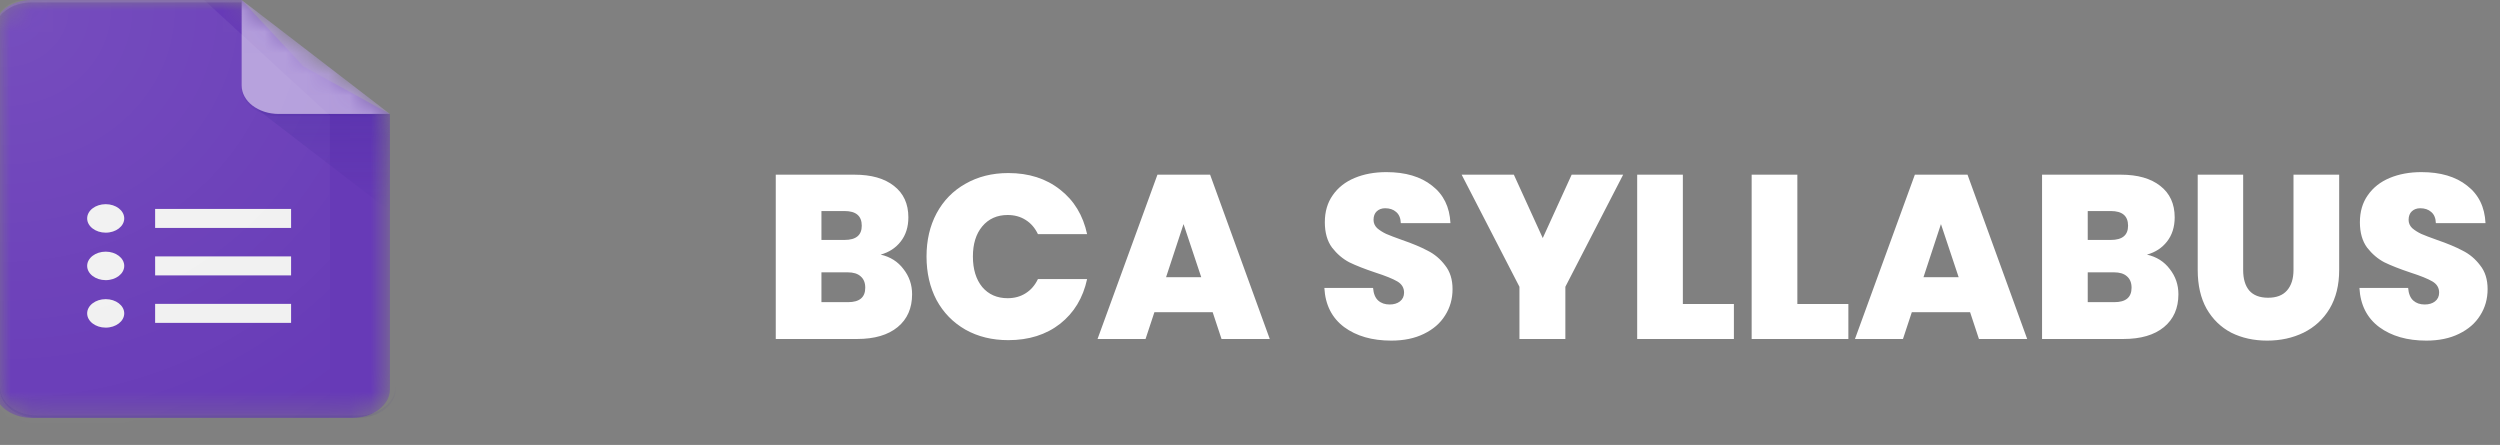 <svg width="118" height="21" viewBox="0 0 118 21" fill="none" xmlns="http://www.w3.org/2000/svg">
<rect x="0" y="0" width="118" height="21" fill="#808080" stroke="none"/>
<path d="M41.566 12.018C42.021 12.121 42.38 12.348 42.644 12.7C42.915 13.045 43.051 13.441 43.051 13.888C43.051 14.548 42.824 15.065 42.369 15.439C41.914 15.813 41.276 16 40.455 16H36.616V8.245H40.334C41.126 8.245 41.746 8.421 42.193 8.773C42.648 9.125 42.875 9.62 42.875 10.258C42.875 10.713 42.754 11.094 42.512 11.402C42.277 11.703 41.962 11.908 41.566 12.018ZM38.772 11.325H39.861C40.404 11.325 40.675 11.101 40.675 10.654C40.675 10.192 40.404 9.961 39.861 9.961H38.772V11.325ZM40.026 14.262C40.569 14.262 40.84 14.035 40.84 13.58C40.84 13.345 40.767 13.166 40.62 13.041C40.481 12.916 40.279 12.854 40.015 12.854H38.772V14.262H40.026ZM43.732 12.106C43.732 11.343 43.889 10.665 44.205 10.071C44.528 9.47 44.982 9.004 45.569 8.674C46.156 8.337 46.83 8.168 47.593 8.168C48.561 8.168 49.375 8.428 50.035 8.949C50.695 9.462 51.12 10.163 51.311 11.05H48.99C48.85 10.757 48.656 10.533 48.407 10.379C48.165 10.225 47.883 10.148 47.56 10.148C47.061 10.148 46.661 10.328 46.361 10.687C46.068 11.039 45.921 11.512 45.921 12.106C45.921 12.707 46.068 13.188 46.361 13.547C46.661 13.899 47.061 14.075 47.56 14.075C47.883 14.075 48.165 13.998 48.407 13.844C48.656 13.69 48.85 13.466 48.99 13.173H51.311C51.12 14.06 50.695 14.764 50.035 15.285C49.375 15.798 48.561 16.055 47.593 16.055C46.83 16.055 46.156 15.89 45.569 15.56C44.982 15.223 44.528 14.757 44.205 14.163C43.889 13.562 43.732 12.876 43.732 12.106ZM57.238 14.735H54.488L54.07 16H51.804L54.631 8.245H57.117L59.933 16H57.656L57.238 14.735ZM56.699 13.085L55.863 10.577L55.038 13.085H56.699ZM65.667 16.077C64.765 16.077 64.024 15.864 63.445 15.439C62.866 15.006 62.554 14.39 62.51 13.591H64.809C64.831 13.862 64.912 14.06 65.051 14.185C65.19 14.31 65.37 14.372 65.59 14.372C65.788 14.372 65.949 14.324 66.074 14.229C66.206 14.126 66.272 13.987 66.272 13.811C66.272 13.584 66.166 13.408 65.953 13.283C65.74 13.158 65.396 13.019 64.919 12.865C64.413 12.696 64.002 12.535 63.687 12.381C63.379 12.22 63.108 11.989 62.873 11.688C62.646 11.38 62.532 10.98 62.532 10.489C62.532 9.99 62.657 9.565 62.906 9.213C63.155 8.854 63.5 8.582 63.94 8.399C64.38 8.216 64.879 8.124 65.436 8.124C66.338 8.124 67.057 8.337 67.592 8.762C68.135 9.18 68.424 9.77 68.461 10.533H66.118C66.111 10.298 66.037 10.122 65.898 10.005C65.766 9.888 65.594 9.829 65.381 9.829C65.22 9.829 65.088 9.877 64.985 9.972C64.882 10.067 64.831 10.203 64.831 10.379C64.831 10.526 64.886 10.654 64.996 10.764C65.113 10.867 65.256 10.958 65.425 11.039C65.594 11.112 65.843 11.208 66.173 11.325C66.664 11.494 67.068 11.662 67.383 11.831C67.706 11.992 67.981 12.223 68.208 12.524C68.443 12.817 68.56 13.191 68.56 13.646C68.56 14.108 68.443 14.522 68.208 14.889C67.981 15.256 67.647 15.545 67.207 15.758C66.774 15.971 66.261 16.077 65.667 16.077ZM76.613 8.245L73.885 13.536V16H71.718V13.536L68.99 8.245H71.454L72.818 11.237L74.182 8.245H76.613ZM79.431 14.35H81.84V16H77.275V8.245H79.431V14.35ZM84.835 14.35H87.243V16H82.678V8.245H84.835V14.35ZM92.988 14.735H90.238L89.82 16H87.554L90.381 8.245H92.867L95.683 16H93.406L92.988 14.735ZM92.449 13.085L91.613 10.577L90.788 13.085H92.449ZM101.336 12.018C101.79 12.121 102.15 12.348 102.414 12.7C102.685 13.045 102.821 13.441 102.821 13.888C102.821 14.548 102.593 15.065 102.139 15.439C101.684 15.813 101.046 16 100.225 16H96.385V8.245H100.104C100.896 8.245 101.515 8.421 101.963 8.773C102.417 9.125 102.645 9.62 102.645 10.258C102.645 10.713 102.524 11.094 102.282 11.402C102.047 11.703 101.732 11.908 101.336 12.018ZM98.541 11.325H99.63C100.173 11.325 100.445 11.101 100.445 10.654C100.445 10.192 100.173 9.961 99.63 9.961H98.541V11.325ZM99.796 14.262C100.338 14.262 100.61 14.035 100.61 13.58C100.61 13.345 100.536 13.166 100.39 13.041C100.25 12.916 100.049 12.854 99.784 12.854H98.541V14.262H99.796ZM105.877 8.245V12.744C105.877 13.162 105.973 13.485 106.163 13.712C106.361 13.939 106.658 14.053 107.054 14.053C107.45 14.053 107.747 13.939 107.945 13.712C108.151 13.477 108.253 13.155 108.253 12.744V8.245H110.409V12.744C110.409 13.455 110.259 14.064 109.958 14.57C109.658 15.069 109.247 15.446 108.726 15.703C108.213 15.952 107.641 16.077 107.01 16.077C106.38 16.077 105.815 15.952 105.316 15.703C104.825 15.446 104.436 15.069 104.15 14.57C103.872 14.071 103.732 13.463 103.732 12.744V8.245H105.877ZM114.522 16.077C113.62 16.077 112.88 15.864 112.3 15.439C111.721 15.006 111.409 14.39 111.365 13.591H113.664C113.686 13.862 113.767 14.06 113.906 14.185C114.046 14.31 114.225 14.372 114.445 14.372C114.643 14.372 114.805 14.324 114.929 14.229C115.061 14.126 115.127 13.987 115.127 13.811C115.127 13.584 115.021 13.408 114.808 13.283C114.596 13.158 114.251 13.019 113.774 12.865C113.268 12.696 112.858 12.535 112.542 12.381C112.234 12.22 111.963 11.989 111.728 11.688C111.501 11.38 111.387 10.98 111.387 10.489C111.387 9.99 111.512 9.565 111.761 9.213C112.011 8.854 112.355 8.582 112.795 8.399C113.235 8.216 113.734 8.124 114.291 8.124C115.193 8.124 115.912 8.337 116.447 8.762C116.99 9.18 117.28 9.77 117.316 10.533H114.973C114.966 10.298 114.893 10.122 114.753 10.005C114.621 9.888 114.449 9.829 114.236 9.829C114.075 9.829 113.943 9.877 113.84 9.972C113.738 10.067 113.686 10.203 113.686 10.379C113.686 10.526 113.741 10.654 113.851 10.764C113.969 10.867 114.112 10.958 114.28 11.039C114.449 11.112 114.698 11.208 115.028 11.325C115.52 11.494 115.923 11.662 116.238 11.831C116.561 11.992 116.836 12.223 117.063 12.524C117.298 12.817 117.415 13.191 117.415 13.646C117.415 14.108 117.298 14.522 117.063 14.889C116.836 15.256 116.502 15.545 116.062 15.758C115.63 15.971 115.116 16.077 114.522 16.077Z" fill="white"/>
<g clip-path="url(#clip0_224_440)">
<mask id="mask0_224_440" style="mask-type:alpha" maskUnits="userSpaceOnUse" x="-1" y="0" width="20" height="20">
<path d="M11.406 0H1.489C0.527 0 -0.261 0.605 -0.261 1.345V18.378C-0.261 19.117 0.527 19.722 1.489 19.722H16.655C17.618 19.722 18.405 19.117 18.405 18.378V5.379L11.406 0Z" fill="white"/>
</mask>
<g mask="url(#mask0_224_440)">
<path d="M11.406 0H1.489C0.527 0 -0.261 0.605 -0.261 1.345V18.378C-0.261 19.117 0.527 19.722 1.489 19.722H16.655C17.618 19.722 18.405 19.117 18.405 18.378V5.379L14.322 3.138L11.406 0Z" fill="#673AB7"/>
</g>
<mask id="mask1_224_440" style="mask-type:alpha" maskUnits="userSpaceOnUse" x="-1" y="0" width="20" height="20">
<path d="M11.406 0H1.489C0.527 0 -0.261 0.605 -0.261 1.345V18.378C-0.261 19.117 0.527 19.722 1.489 19.722H16.655C17.618 19.722 18.405 19.117 18.405 18.378V5.379L11.406 0Z" fill="white"/>
</mask>
<g mask="url(#mask1_224_440)">
<path d="M7.322 15.24H13.739V14.343H7.322V15.24ZM7.322 9.861V10.758H13.739V9.861H7.322ZM5.864 10.309C5.864 10.68 5.472 10.982 4.989 10.982C4.507 10.982 4.114 10.68 4.114 10.309C4.114 9.938 4.507 9.637 4.989 9.637C5.472 9.637 5.864 9.938 5.864 10.309ZM5.864 12.55C5.864 12.921 5.472 13.223 4.989 13.223C4.507 13.223 4.114 12.921 4.114 12.55C4.114 12.18 4.507 11.878 4.989 11.878C5.472 11.878 5.864 12.18 5.864 12.55ZM5.864 14.792C5.864 15.162 5.472 15.464 4.989 15.464C4.507 15.464 4.114 15.162 4.114 14.792C4.114 14.421 4.507 14.119 4.989 14.119C5.472 14.119 5.864 14.421 5.864 14.792ZM7.322 12.999H13.739V12.102H7.322V12.999Z" fill="#F1F1F1"/>
</g>
<mask id="mask2_224_440" style="mask-type:alpha" maskUnits="userSpaceOnUse" x="-1" y="0" width="20" height="20">
<path d="M11.406 0H1.489C0.527 0 -0.261 0.605 -0.261 1.345V18.378C-0.261 19.117 0.527 19.722 1.489 19.722H16.655C17.618 19.722 18.405 19.117 18.405 18.378V5.379L11.406 0Z" fill="white"/>
</mask>
<g mask="url(#mask2_224_440)">
<path d="M11.918 4.985L18.406 9.97V5.379L11.918 4.985Z" fill="url(#paint0_linear_224_440)"/>
</g>
<mask id="mask3_224_440" style="mask-type:alpha" maskUnits="userSpaceOnUse" x="-1" y="0" width="20" height="20">
<path d="M11.406 0H1.489C0.527 0 -0.261 0.605 -0.261 1.345V18.378C-0.261 19.117 0.527 19.722 1.489 19.722H16.655C17.618 19.722 18.405 19.117 18.405 18.378V5.379L11.406 0Z" fill="white"/>
</mask>
<g mask="url(#mask3_224_440)">
<path d="M11.406 0V4.034C11.406 4.777 12.189 5.379 13.156 5.379H18.406L11.406 0Z" fill="#B39DDB"/>
</g>
<mask id="mask4_224_440" style="mask-type:alpha" maskUnits="userSpaceOnUse" x="-1" y="0" width="20" height="20">
<path d="M11.406 0H1.489C0.527 0 -0.261 0.605 -0.261 1.345V18.378C-0.261 19.117 0.527 19.722 1.489 19.722H16.655C17.618 19.722 18.405 19.117 18.405 18.378V5.379L11.406 0Z" fill="white"/>
</mask>
<g mask="url(#mask4_224_440)">
<path d="M1.489 0C0.527 0 -0.261 0.605 -0.261 1.345V1.457C-0.261 0.717 0.527 0.112 1.489 0.112H11.406V0H1.489Z" fill="white" fill-opacity="0.2"/>
</g>
<mask id="mask5_224_440" style="mask-type:alpha" maskUnits="userSpaceOnUse" x="-1" y="0" width="20" height="20">
<path d="M11.406 0H1.489C0.527 0 -0.261 0.605 -0.261 1.345V18.378C-0.261 19.117 0.527 19.722 1.489 19.722H16.655C17.618 19.722 18.405 19.117 18.405 18.378V5.379L11.406 0Z" fill="white"/>
</mask>
<g mask="url(#mask5_224_440)">
<path d="M16.916 19.61H1.75C0.787 19.61 0 19.005 0 18.265V18.377C0 19.117 0.787 19.722 1.75 19.722H16.916C17.879 19.722 18.666 19.117 18.666 18.377V18.265C18.666 19.005 17.879 19.61 16.916 19.61Z" fill="#311B92" fill-opacity="0.2"/>
</g>
<mask id="mask6_224_440" style="mask-type:alpha" maskUnits="userSpaceOnUse" x="-1" y="0" width="20" height="20">
<path d="M11.406 0H1.489C0.527 0 -0.261 0.605 -0.261 1.345V18.378C-0.261 19.117 0.527 19.722 1.489 19.722H16.655C17.618 19.722 18.405 19.117 18.405 18.378V5.379L11.406 0Z" fill="white"/>
</mask>
<g mask="url(#mask6_224_440)">
<path d="M13.156 5.379C12.189 5.379 11.406 4.777 11.406 4.034V4.146C11.406 4.889 12.189 5.491 13.156 5.491H18.406V5.379H13.156Z" fill="#311B92" fill-opacity="0.1"/>
<path d="M9.635 0H1.224C0.407 0 -0.261 0.614 -0.261 1.364V18.636C-0.261 19.386 0.407 20 1.224 20H14.088C14.905 20 15.573 19.386 15.573 18.636V5.455L9.635 0Z" fill="url(#paint1_radial_224_440)"/>
</g>
</g>
<defs>
<linearGradient id="paint0_linear_224_440" x1="15.162" y1="5.413" x2="15.162" y2="9.97" gradientUnits="userSpaceOnUse">
<stop stop-color="#311B92" stop-opacity="0.2"/>
<stop offset="1" stop-color="#311B92" stop-opacity="0.02"/>
</linearGradient>
<radialGradient id="paint1_radial_224_440" cx="0" cy="0" r="1" gradientUnits="userSpaceOnUse" gradientTransform="translate(0.241 0.398) scale(25.531 23.454)">
<stop stop-color="white" stop-opacity="0.1"/>
<stop offset="1" stop-color="white" stop-opacity="0"/>
</radialGradient>
<clipPath id="clip0_224_440">
<rect width="19" height="20" fill="white"/>
</clipPath>
</defs>
</svg>
